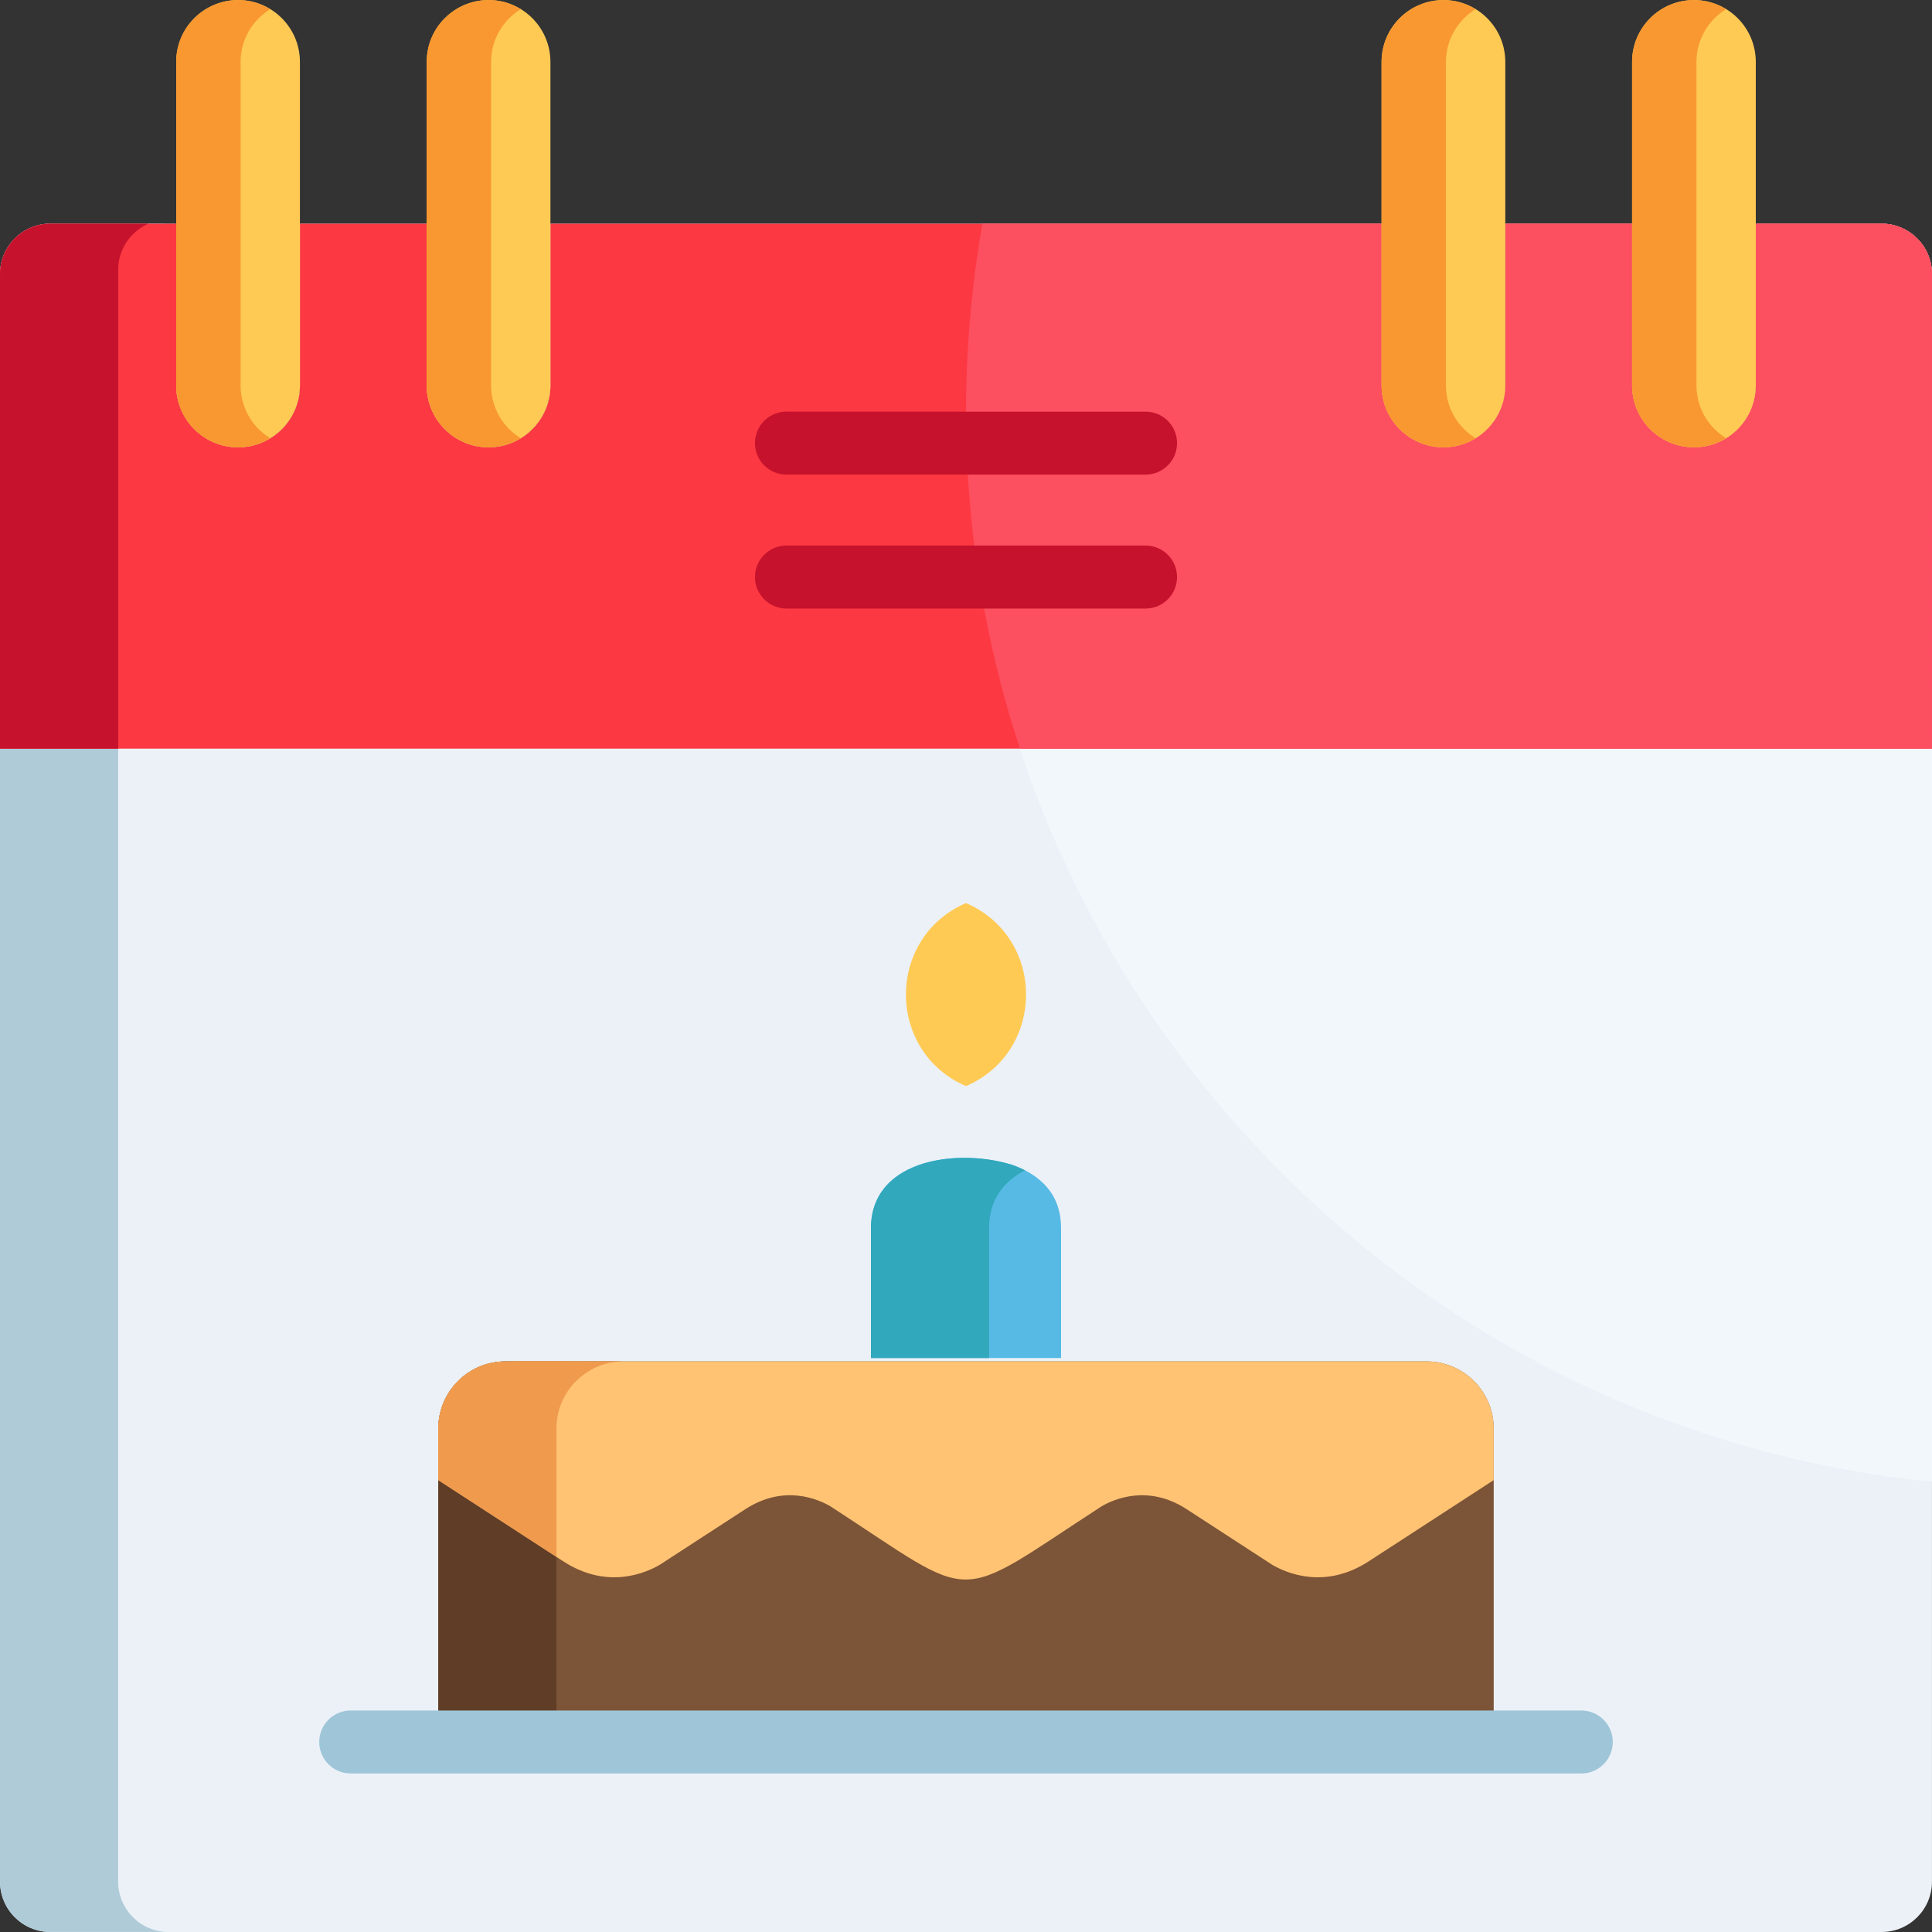 <?xml version="1.0" encoding="iso-8859-1"?>
<!-- Generator: Adobe Illustrator 19.0.0, SVG Export Plug-In . SVG Version: 6.00 Build 0)  -->
<svg version="1.1" id="Layer_1" xmlns="http://www.w3.org/2000/svg" xmlns:xlink="http://www.w3.org/1999/xlink" x="0px" y="0px"
	 viewBox="0 0 511.999 511.999" style="enable-background:new 0 0 511.999 511.999;" xml:space="preserve">
<rect x="0" y="0" width="511.999" height="511.999" fill="#333333" stroke="none"/>
<path style="fill:#ECF1F8;" d="M498.637,59.28h-33.335v42.873c0,9.051-7.339,16.392-16.392,16.392
	c-9.054,0-16.394-7.34-16.394-16.392V59.28h-33.6v42.873c0,9.051-7.339,16.392-16.394,16.392c-9.052,0-16.392-7.34-16.392-16.392
	V59.28H145.867v42.873c0,9.051-7.337,16.392-16.39,16.392c-9.054,0-16.394-7.34-16.394-16.392V59.28H79.482v42.873
	c0,9.051-7.339,16.392-16.394,16.392c-9.052,0-16.392-7.34-16.392-16.392V59.28H13.362c-7.377,0-13.355,5.981-13.355,13.356
	c0,20.655,0,405.355,0,426.006c0,7.376,5.978,13.356,13.355,13.356c8.051,0,482.652,0,485.274,0c7.376,0,13.355-5.981,13.355-13.356
	c0-20.64,0-405.143,0-426.006C511.991,65.261,506.013,59.28,498.637,59.28z"/>
<path style="fill:#F2F7FC;" d="M498.637,59.28h-33.335v42.873c0,9.051-7.339,16.392-16.392,16.392
	c-9.054,0-16.394-7.34-16.394-16.392V59.28h-33.6v42.873c0,9.051-7.339,16.392-16.394,16.392c-9.052,0-16.392-7.34-16.392-16.392
	V59.28H260.344c-29.121,165.213,89.03,316.932,251.648,333.41c0-10.423,0-310.106,0-320.053
	C511.991,65.261,506.013,59.28,498.637,59.28z"/>
<path style="fill:#AFCBD8;" d="M31.315,498.636c0-20.64,0-405.144,0-426.007c0-7.376,5.98-13.356,13.357-13.356h-31.31
	c-7.377,0-13.355,5.98-13.355,13.356c0,19.767,0,406.191,0,426.007c0,7.376,5.978,13.356,13.355,13.356h31.31
	C37.295,511.992,31.315,506.012,31.315,498.636z"/>
<path style="fill:#FFCA54;" d="M256.001,239.32c-21.227,9.169-21.23,39.349,0,48.516C277.182,278.684,277.26,248.509,256.001,239.32
	z"/>
<path style="fill:#57BAE5;" d="M268.234,308.664c-17.048-4.836-37.426-0.251-37.426,16.812v34.407h50.381v-34.407
	C281.189,316.153,275.384,311.241,268.234,308.664z"/>
<path style="fill:#7C5437;" d="M378.035,360.777H133.963c-9.83,0-17.802,7.963-17.812,17.791v83.074h279.696v-83.074
	C395.836,368.74,387.866,360.777,378.035,360.777z"/>
<path style="fill:#31A8BC;" d="M271.653,310.153c-11.869-6.147-40.844-5.198-40.844,15.322v34.407h31.31v-34.407
	C262.119,317.699,266.164,312.998,271.653,310.153z"/>
<path style="fill:#603D26;" d="M165.273,360.777h-31.31c-9.83,0-17.802,7.963-17.812,17.791v83.074h31.31v-83.074
	C147.471,368.74,155.443,360.777,165.273,360.777z"/>
<path style="fill:#FFC373;" d="M378.035,360.777H133.963c-9.157,0-16.789,6.932-17.722,15.991c-0.123,1.213-0.09,0.716-0.09,15.475
	l33.144,21.535c11.697,7.599,21.937,3.027,25.552,0.904l22.676-14.734h0.002c10.363-6.735,19.511-2.55,22.603-0.724
	c39.559,25.7,31.822,25.937,71.745,0c3.09-1.826,12.238-6.011,22.601,0.724c0.002,0,0.002,0,0.002,0l22.676,14.734
	c3.615,2.122,13.857,6.695,25.554-0.904l33.143-21.534V378.59C395.848,368.754,387.873,360.777,378.035,360.777z"/>
<path style="fill:#EF9A4D;" d="M147.461,378.569c0.01-9.829,7.982-17.791,17.812-17.791c-33.344,0-34.545-0.675-39.739,2.12
	c-5.864,3.188-9.384,9.212-9.384,15.693v13.653l31.31,20.342V378.569z"/>
<path style="fill:#FC3842;" d="M426.165,198.4h85.827V72.638c0-7.376-5.978-13.356-13.355-13.356h-33.335v42.873
	c0,9.051-7.339,16.392-16.392,16.392c-9.054,0-16.394-7.34-16.394-16.392V59.28h-33.6v42.873c0,9.051-7.339,16.392-16.394,16.392
	c-9.052,0-16.392-7.34-16.392-16.392V59.28H145.867v42.873c0,9.051-7.337,16.392-16.39,16.392c-9.054,0-16.394-7.34-16.394-16.392
	V59.28H79.482v42.873c0,9.051-7.339,16.392-16.394,16.392c-9.052,0-16.392-7.34-16.392-16.392V59.28H13.362
	c-7.377,0-13.355,5.981-13.355,13.356v125.763h397.22"/>
<path style="fill:#FC4F60;" d="M498.637,59.28h-33.335v42.873c0,9.051-7.339,16.392-16.392,16.392
	c-9.054,0-16.394-7.34-16.394-16.392V59.28h-33.6v42.873c0,9.051-7.339,16.392-16.394,16.392c-9.052,0-16.392-7.34-16.392-16.392
	V59.28H260.344c-7.879,44.698-5.33,92.775,9.948,139.12c8.657,0,226.929,0,241.7,0V72.638
	C511.991,65.261,506.013,59.28,498.637,59.28z"/>
<path style="fill:#C6122C;" d="M31.315,71.523c0-5.48,3.303-10.183,8.025-12.243H13.362c-7.377,0-13.355,5.981-13.355,13.356
	c0,7.238,0,118.694,0,125.763h31.308C31.315,193.01,31.315,76.506,31.315,71.523z"/>
<g>
	<path style="fill:#FFCA54;" d="M79.482,102.154c0,9.051-7.339,16.392-16.394,16.392l0,0c-9.052,0-16.392-7.34-16.392-16.392V16.407
		c0-9.055,7.341-16.393,16.392-16.393c9.054,0,16.394,7.339,16.394,16.393V102.154z"/>
	<path style="fill:#FFCA54;" d="M145.867,102.154c0,9.051-7.337,16.392-16.39,16.392l0,0c-9.054,0-16.394-7.34-16.394-16.392V16.407
		c0-9.042,7.328-16.393,16.394-16.393c9.052,0,16.39,7.339,16.39,16.393V102.154z"/>
	<path style="fill:#FFCA54;" d="M398.917,102.154c0,9.051-7.339,16.392-16.394,16.392l0,0c-9.052,0-16.392-7.34-16.392-16.392
		V16.407c0-9.053,7.339-16.393,16.392-16.393c9.05,0,16.394,7.335,16.394,16.393V102.154z"/>
	<path style="fill:#FFCA54;" d="M465.302,102.154c0,9.051-7.339,16.392-16.392,16.392l0,0c-9.054,0-16.394-7.34-16.394-16.392
		V16.407c0-9.053,7.339-16.393,16.394-16.393c9.055,0,16.392,7.342,16.392,16.393V102.154z"/>
</g>
<g>
	<path style="fill:#F99830;" d="M63.76,102.154V16.407c0-5.923,3.153-11.096,7.861-13.977C60.698-4.253,46.696,3.647,46.696,16.407
		v85.747c0,9.051,7.339,16.392,16.392,16.392c3.131,0,6.044-0.893,8.533-2.415C66.912,113.249,63.76,108.076,63.76,102.154z"/>
	<path style="fill:#F99830;" d="M130.147,102.154V16.407c0-5.923,3.153-11.096,7.861-13.977
		c-10.924-6.683-24.925,1.217-24.925,13.977v85.747c0,9.051,7.339,16.392,16.394,16.392c3.129,0,6.042-0.893,8.531-2.415
		C133.299,113.249,130.147,108.076,130.147,102.154z"/>
	<path style="fill:#F99830;" d="M383.195,102.154V16.407c0-5.923,3.153-11.096,7.861-13.977c-2.488-1.523-5.402-2.416-8.533-2.416
		c-9.052,0-16.392,7.339-16.392,16.393v85.747c0,12.758,14.002,20.659,24.925,13.977
		C386.347,113.249,383.195,108.076,383.195,102.154z"/>
	<path style="fill:#F99830;" d="M449.581,102.154V16.407c0-5.923,3.153-11.096,7.861-13.977c-2.488-1.523-5.402-2.416-8.531-2.416
		c-9.054,0-16.394,7.339-16.394,16.393v85.747c0,12.755,14.001,20.659,24.925,13.977
		C452.733,113.249,449.581,108.076,449.581,102.154z"/>
</g>
<g>
	<path style="fill:#C6122C;" d="M303.577,125.78h-95.156c-4.611,0-8.348-3.738-8.348-8.347c0-4.612,3.739-8.347,8.348-8.347h95.156
		c4.611,0,8.348,3.737,8.348,8.347S308.187,125.78,303.577,125.78z"/>
	<path style="fill:#C6122C;" d="M303.577,161.269h-95.156c-4.611,0-8.348-3.737-8.348-8.346c0-4.612,3.739-8.347,8.348-8.347h95.156
		c4.611,0,8.348,3.737,8.348,8.347C311.926,157.534,308.187,161.269,303.577,161.269z"/>
</g>
<path style="fill:#9EC6D8;" d="M419.057,469.991H92.943c-4.609,0-8.346-3.737-8.346-8.347s3.738-8.347,8.346-8.347h326.114
	c4.609,0,8.346,3.738,8.346,8.347C427.403,466.254,423.665,469.991,419.057,469.991z"/>
<g>
</g>
<g>
</g>
<g>
</g>
<g>
</g>
<g>
</g>
<g>
</g>
<g>
</g>
<g>
</g>
<g>
</g>
<g>
</g>
<g>
</g>
<g>
</g>
<g>
</g>
<g>
</g>
<g>
</g>
</svg>
